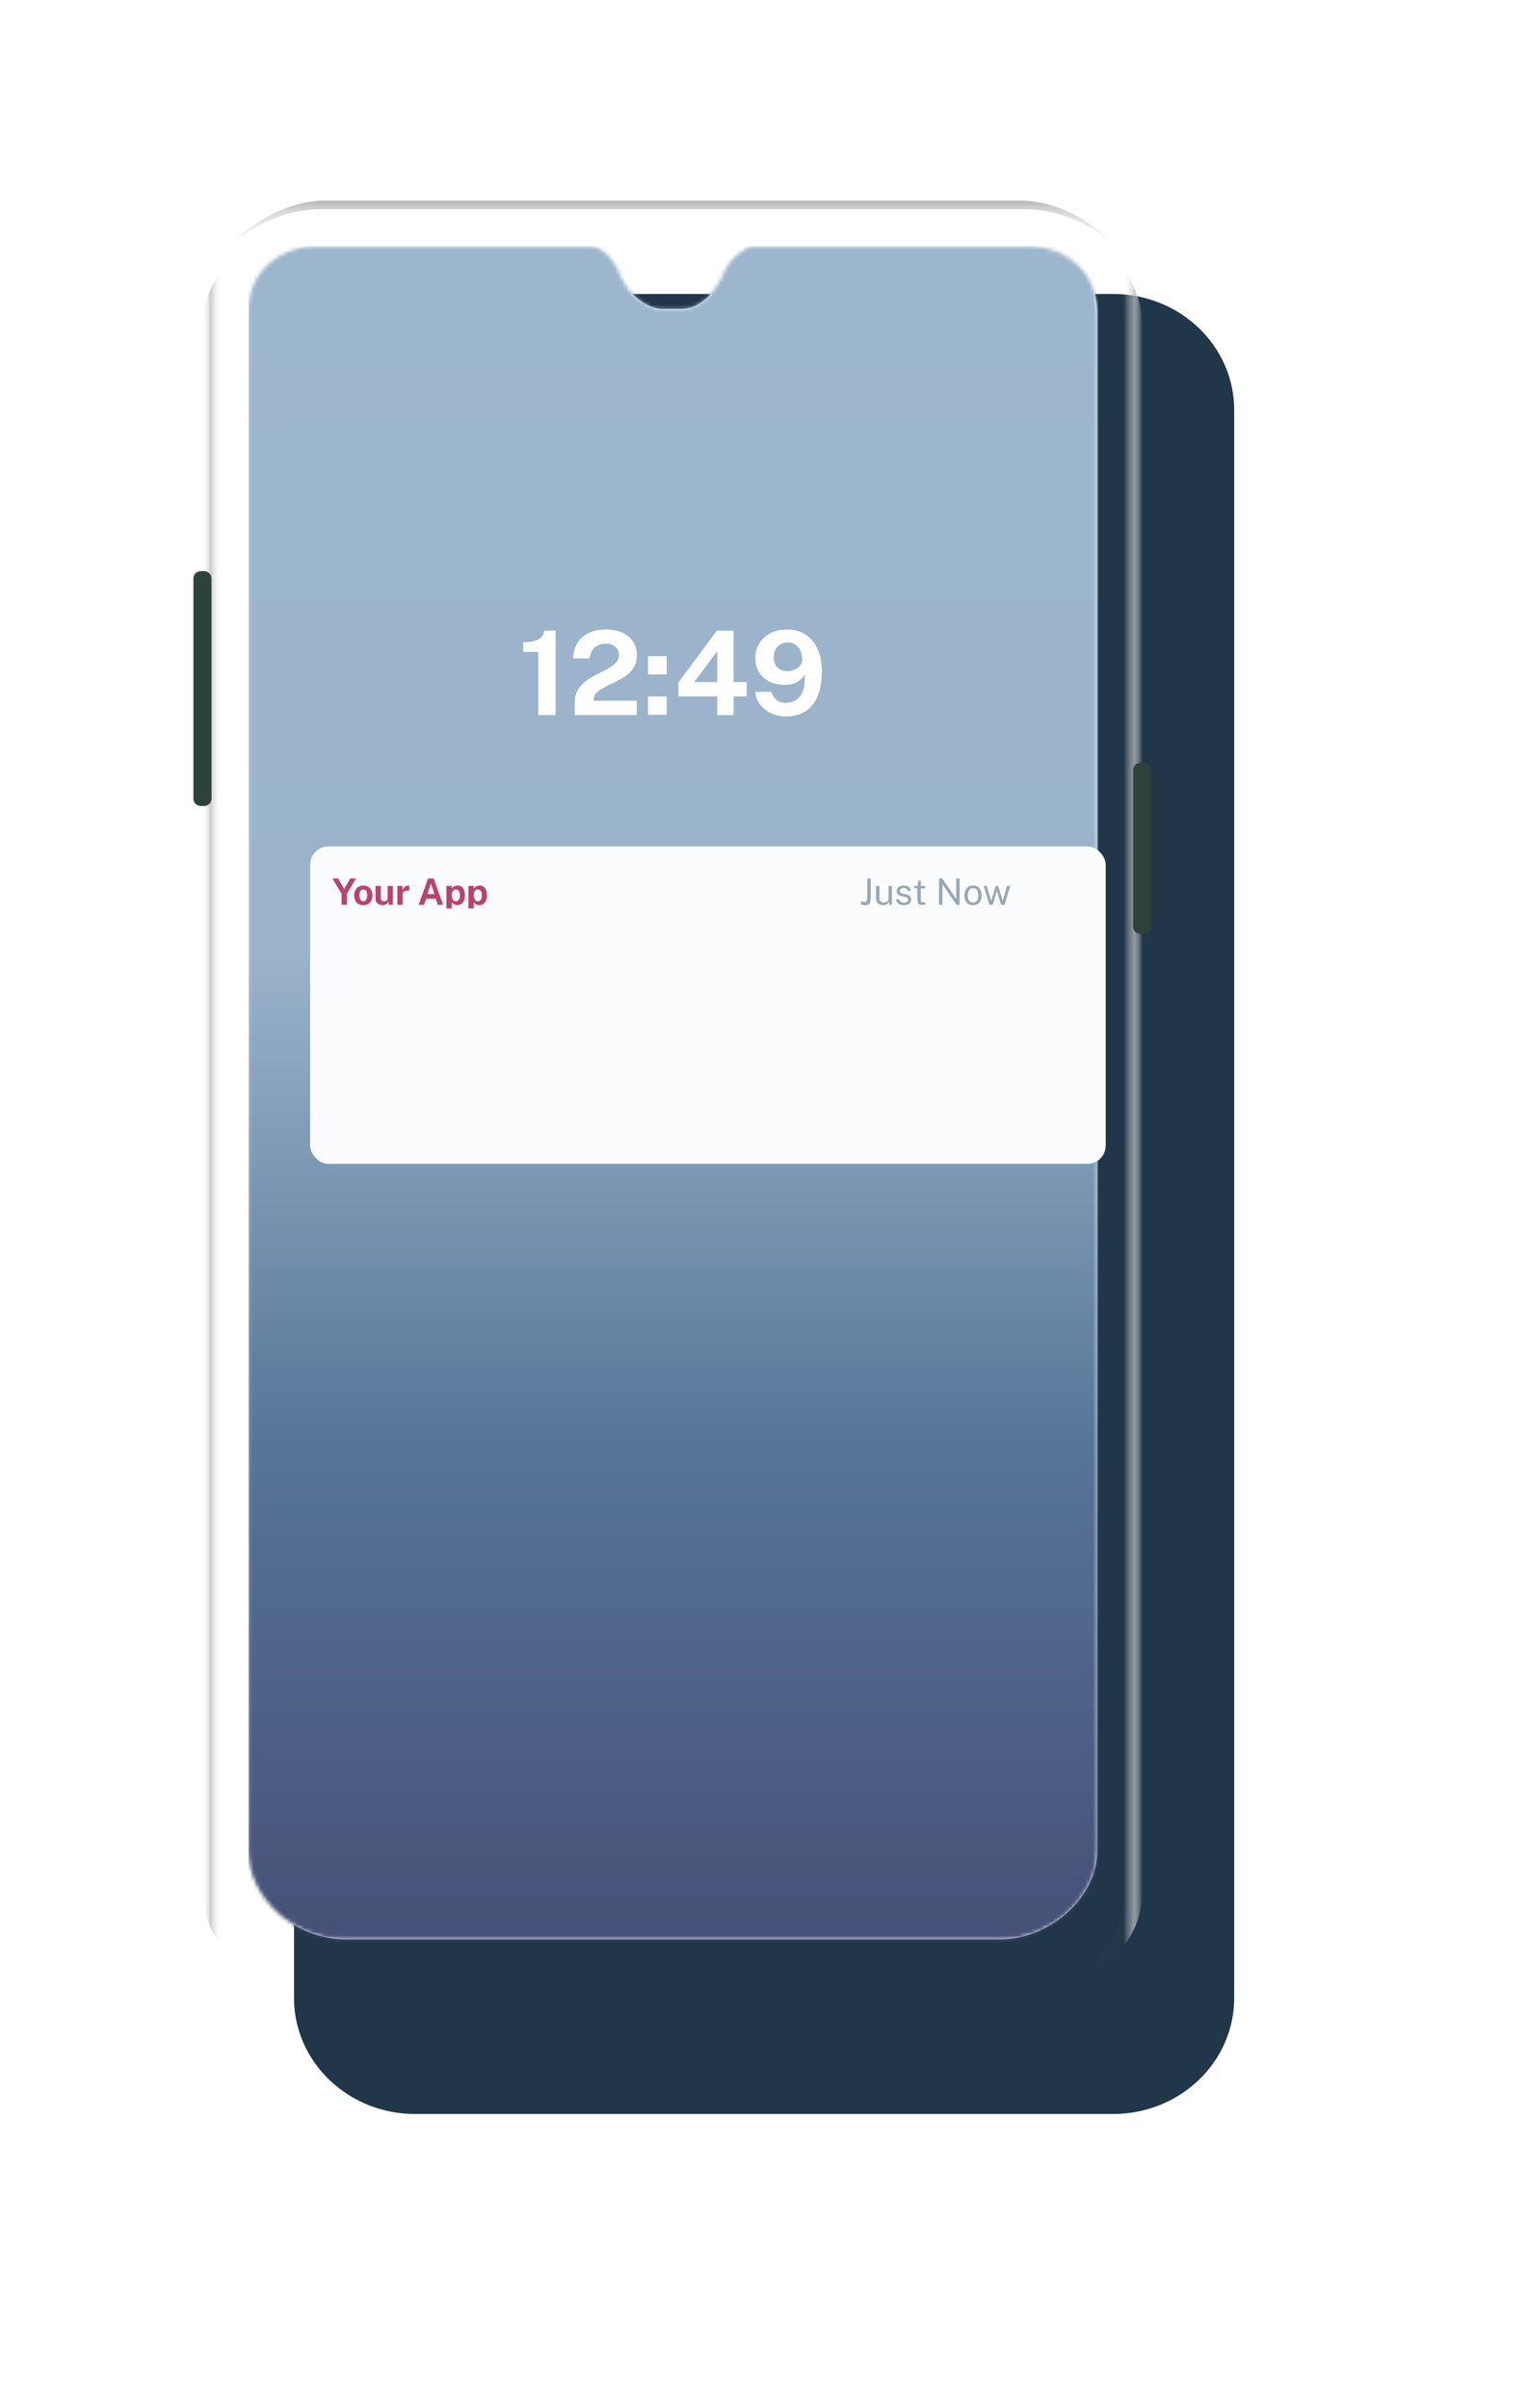 <svg width="419" height="660" viewBox="0 0 419 660" fill="none" xmlns="http://www.w3.org/2000/svg">
<g filter="url(#filter0_d_0_4453)">
<path fill-rule="evenodd" clip-rule="evenodd" d="M88.776 55.569H280.009C298.35 55.569 313.217 69.805 313.217 87.365V522.635C313.217 540.195 298.35 554.431 280.009 554.431H88.776C70.436 554.431 55.568 540.195 55.568 522.635V87.365C55.568 69.805 70.436 55.569 88.776 55.569Z" fill="#213648"/>
</g>
<path opacity="0.596" fill-rule="evenodd" clip-rule="evenodd" d="M280.749 55H87.923C78.92 55.549 70.617 59.657 63.015 67.324C67.904 63.056 76.625 57.345 88.155 57.345C88.155 57.345 272.83 57.345 280.517 57.345C292.046 57.345 300.767 63.056 305.656 67.324C298.054 59.657 289.751 55.549 280.749 55Z" fill="url(#paint0_linear_0_4453)" fill-opacity="0.65"/>
<path opacity="0.75" fill-rule="evenodd" clip-rule="evenodd" d="M307.999 517.671V89.982C307.999 78.507 303.782 74.264 301.266 71.54C298.75 68.817 298.643 67.427 302.258 69.484C305.873 71.54 313.103 77.531 313.103 89.982V517.671C313.103 530.122 305.873 536.112 302.258 538.169C298.643 540.225 298.75 538.836 301.266 536.112C303.782 533.388 307.999 529.146 307.999 517.671Z" fill="url(#paint1_linear_0_4453)"/>
<path opacity="0.75" fill-rule="evenodd" clip-rule="evenodd" d="M60.672 517.671V89.982C60.672 78.507 64.889 74.264 67.405 71.54C69.921 68.817 70.028 67.427 66.413 69.484C62.798 71.54 55.568 77.531 55.568 89.982V517.671C55.568 530.122 62.798 536.112 66.413 538.169C70.028 540.225 69.921 538.836 67.405 536.112C64.889 533.388 60.672 529.146 60.672 517.671Z" fill="url(#paint2_linear_0_4453)"/>
<path fill-rule="evenodd" clip-rule="evenodd" d="M53 158.556C53 157.452 53.895 156.556 55 156.556H55.965C57.069 156.556 57.965 157.452 57.965 158.556V218.907C57.965 220.012 57.069 220.907 55.965 220.907H55C53.895 220.907 53 220.012 53 218.907V158.556Z" fill="#2E423C"/>
<path fill-rule="evenodd" clip-rule="evenodd" d="M310.535 211.043C310.535 209.939 311.431 209.043 312.535 209.043H313.5C314.605 209.043 315.5 209.939 315.5 211.043V253.993C315.5 255.098 314.605 255.993 313.5 255.993H312.535C311.431 255.993 310.535 255.098 310.535 253.993V211.043Z" fill="#2E423C"/>
<g clip-path="url(#clip0_0_4453)">
<path fill-rule="evenodd" clip-rule="evenodd" d="M161.676 67.445L87.27 67.445C76.165 67.445 68.074 75.008 68.074 84.886V507.276C68.074 520.155 80.576 531.567 94.713 531.567H274.046C287.664 531.567 300.686 520.067 300.686 507.276V86.028C300.686 74.188 291.896 67.515 281.49 67.445L205.904 67.445C205.618 67.491 200.425 69.626 198.231 75.008C196.036 80.389 191.621 84.679 186.787 84.679H181.172C178.874 84.679 172.824 82.45 169.76 75.008C166.697 67.566 161.963 67.491 161.676 67.445Z" fill="white"/>
<mask id="mask0_0_4453" style="mask-type:luminance" maskUnits="userSpaceOnUse" x="68" y="67" width="233" height="465">
<path fill-rule="evenodd" clip-rule="evenodd" d="M161.676 67.445L87.27 67.445C76.165 67.445 68.074 75.008 68.074 84.886V507.276C68.074 520.155 80.576 531.567 94.713 531.567H274.046C287.664 531.567 300.686 520.067 300.686 507.276V86.028C300.686 74.188 291.896 67.515 281.49 67.445L205.904 67.445C205.618 67.491 200.425 69.626 198.231 75.008C196.036 80.389 191.621 84.679 186.787 84.679H181.172C178.874 84.679 172.824 82.45 169.76 75.008C166.697 67.566 161.963 67.491 161.676 67.445Z" fill="white"/>
</mask>
<g mask="url(#mask0_0_4453)">
<rect x="68" y="67.445" width="233" height="465" fill="url(#paint3_linear_0_4453)"/>
<path d="M147.504 196V178.672H143.376V176.032C144.699 176.032 145.765 175.909 146.576 175.664C147.397 175.408 148.011 175.045 148.416 174.576C148.821 174.096 149.061 173.525 149.136 172.864H152.24V196H147.504ZM157.496 196V193.696V192.512C157.496 191.339 157.714 190.325 158.152 189.472C158.589 188.608 159.165 187.861 159.88 187.232C160.605 186.592 161.394 186.032 162.248 185.552C163.112 185.072 163.976 184.619 164.84 184.192C165.704 183.765 166.493 183.339 167.208 182.912C167.933 182.475 168.514 181.989 168.952 181.456C169.389 180.923 169.608 180.293 169.608 179.568C169.608 178.64 169.282 177.883 168.632 177.296C167.992 176.709 167.112 176.416 165.992 176.416C164.829 176.416 163.842 176.752 163.032 177.424C162.221 178.096 161.72 179.109 161.528 180.464H157.064C157.085 178.992 157.426 177.659 158.088 176.464C158.76 175.259 159.762 174.304 161.096 173.6C162.429 172.896 164.104 172.544 166.12 172.544C167.848 172.544 169.336 172.837 170.584 173.424C171.842 174.011 172.813 174.827 173.496 175.872C174.178 176.917 174.52 178.139 174.52 179.536C174.52 180.699 174.306 181.701 173.88 182.544C173.453 183.387 172.888 184.107 172.184 184.704C171.48 185.301 170.706 185.824 169.864 186.272C169.021 186.72 168.178 187.136 167.336 187.52C166.504 187.904 165.736 188.299 165.032 188.704C164.328 189.099 163.762 189.547 163.336 190.048C162.909 190.549 162.696 191.152 162.696 191.856V192.064H174.488V196H157.496ZM182.704 179.856V184.864H177.584V179.856H182.704ZM182.704 190.912V195.904H177.584V190.912H182.704ZM196.451 172.864H201.043V186.96H204.611V190.88H201.043V196H196.547L196.563 190.88H185.907V187.04L196.451 172.864ZM190.227 186.96H196.563V178.48L190.227 186.96ZM215.435 196.352C213.995 196.352 212.651 196.075 211.403 195.52C210.155 194.965 209.137 194.187 208.347 193.184C207.558 192.171 207.115 190.987 207.019 189.632H211.467C211.659 190.528 212.086 191.259 212.747 191.824C213.409 192.379 214.241 192.656 215.243 192.656C216.353 192.656 217.323 192.395 218.155 191.872C218.998 191.349 219.627 190.517 220.043 189.376C220.47 188.235 220.619 186.741 220.491 184.896C220.193 185.461 219.777 185.957 219.243 186.384C218.721 186.8 218.107 187.125 217.403 187.36C216.699 187.584 215.915 187.696 215.051 187.696C213.483 187.696 212.091 187.403 210.875 186.816C209.67 186.219 208.721 185.376 208.027 184.288C207.345 183.189 207.003 181.888 207.003 180.384C207.003 178.869 207.366 177.52 208.091 176.336C208.817 175.152 209.83 174.224 211.131 173.552C212.433 172.88 213.958 172.544 215.707 172.544C217.67 172.544 219.361 173.013 220.779 173.952C222.209 174.88 223.302 176.203 224.059 177.92C224.827 179.627 225.211 181.637 225.211 183.952C225.211 186.715 224.817 189.019 224.027 190.864C223.249 192.699 222.129 194.075 220.667 194.992C219.206 195.899 217.462 196.352 215.435 196.352ZM215.851 183.984C216.502 183.984 217.131 183.84 217.739 183.552C218.358 183.253 218.865 182.88 219.259 182.432C219.654 181.984 219.851 181.52 219.851 181.04C219.862 180.005 219.697 179.12 219.355 178.384C219.025 177.637 218.555 177.067 217.947 176.672C217.35 176.277 216.651 176.08 215.851 176.08C215.115 176.08 214.459 176.251 213.883 176.592C213.307 176.933 212.854 177.413 212.523 178.032C212.193 178.651 212.027 179.365 212.027 180.176C212.027 181.381 212.379 182.32 213.083 182.992C213.787 183.653 214.71 183.984 215.851 183.984Z" fill="white"/>
</g>
</g>
<g filter="url(#filter1_d_0_4453)">
<rect x="75" y="222" width="218" height="87" rx="5" fill="#FBFCFE"/>
</g>
<g clip-path="url(#clip1_0_4453)">
<path d="M97.58 240.77L95.065 244.96V248H93.605V244.955L91.095 240.77H92.675L94.34 243.7L95.985 240.77H97.58ZM99.568 248.1C99.061 248.1 98.619 247.992 98.243 247.775C97.869 247.558 97.579 247.252 97.373 246.855C97.169 246.458 97.068 245.988 97.068 245.445C97.068 244.902 97.169 244.427 97.373 244.02C97.579 243.613 97.869 243.297 98.243 243.07C98.619 242.843 99.063 242.73 99.573 242.73C100.083 242.73 100.524 242.842 100.898 243.065C101.271 243.285 101.559 243.598 101.763 244.005C101.966 244.412 102.068 244.892 102.068 245.445C102.068 245.965 101.968 246.425 101.768 246.825C101.571 247.222 101.286 247.533 100.913 247.76C100.543 247.987 100.094 248.1 99.568 248.1ZM99.573 247.015C99.829 247.015 100.036 246.94 100.193 246.79C100.349 246.64 100.463 246.443 100.533 246.2C100.606 245.953 100.643 245.685 100.643 245.395C100.643 245.122 100.609 244.863 100.543 244.62C100.479 244.377 100.369 244.18 100.213 244.03C100.056 243.88 99.843 243.805 99.573 243.805C99.316 243.805 99.108 243.877 98.948 244.02C98.791 244.16 98.676 244.352 98.603 244.595C98.529 244.835 98.493 245.102 98.493 245.395C98.493 245.665 98.526 245.925 98.593 246.175C98.659 246.422 98.771 246.623 98.928 246.78C99.084 246.937 99.299 247.015 99.573 247.015ZM104.878 248.1C104.638 248.1 104.401 248.063 104.168 247.99C103.938 247.917 103.728 247.808 103.538 247.665C103.348 247.522 103.194 247.345 103.078 247.135C102.964 246.925 102.908 246.682 102.908 246.405V242.83H104.368V246.22C104.368 246.46 104.446 246.657 104.603 246.81C104.759 246.963 104.989 247.04 105.293 247.04C105.579 247.04 105.806 246.967 105.973 246.82C106.143 246.67 106.228 246.462 106.228 246.195V242.83H107.673V248H106.573L106.403 246.975C106.343 247.278 106.229 247.512 106.063 247.675C105.899 247.835 105.711 247.945 105.498 248.005C105.288 248.068 105.081 248.1 104.878 248.1ZM108.891 248V242.83H110.296V244.055C110.379 243.792 110.496 243.562 110.646 243.365C110.799 243.165 110.984 243.01 111.201 242.9C111.417 242.787 111.662 242.73 111.936 242.73C111.982 242.73 112.026 242.733 112.066 242.74C112.109 242.743 112.141 242.75 112.161 242.76V244.15C112.131 244.137 112.094 244.128 112.051 244.125C112.011 244.122 111.974 244.118 111.941 244.115C111.654 244.092 111.409 244.1 111.206 244.14C111.002 244.18 110.837 244.248 110.711 244.345C110.584 244.442 110.492 244.56 110.436 244.7C110.379 244.84 110.351 244.997 110.351 245.17V248H108.891ZM114.722 248L117.312 240.77H118.852L121.437 248H119.982L119.392 246.325H116.792L116.187 248H114.722ZM117.117 245.05H119.042L118.087 242.18L117.117 245.05ZM122.338 249.61V242.83H123.803L123.808 243.575C123.885 243.452 123.978 243.34 124.088 243.24C124.201 243.137 124.326 243.047 124.463 242.97C124.6 242.893 124.748 242.835 124.908 242.795C125.068 242.752 125.236 242.73 125.413 242.73C125.796 242.73 126.138 242.825 126.438 243.015C126.738 243.202 126.973 243.492 127.143 243.885C127.316 244.275 127.403 244.772 127.403 245.375C127.403 246.002 127.31 246.517 127.123 246.92C126.94 247.32 126.686 247.617 126.363 247.81C126.04 248.003 125.675 248.1 125.268 248.1C125.101 248.1 124.945 248.077 124.798 248.03C124.651 247.987 124.515 247.925 124.388 247.845C124.265 247.765 124.153 247.673 124.053 247.57C123.956 247.463 123.871 247.348 123.798 247.225V249.61H122.338ZM124.918 247.03C125.235 247.03 125.5 246.898 125.713 246.635C125.93 246.372 126.038 245.955 126.038 245.385C126.038 244.885 125.935 244.495 125.728 244.215C125.525 243.932 125.255 243.79 124.918 243.79C124.541 243.79 124.26 243.943 124.073 244.25C123.89 244.553 123.798 244.932 123.798 245.385C123.798 245.675 123.838 245.945 123.918 246.195C124.001 246.445 124.125 246.647 124.288 246.8C124.455 246.953 124.665 247.03 124.918 247.03ZM128.373 249.61V242.83H129.838L129.843 243.575C129.92 243.452 130.013 243.34 130.123 243.24C130.236 243.137 130.361 243.047 130.498 242.97C130.635 242.893 130.783 242.835 130.943 242.795C131.103 242.752 131.271 242.73 131.448 242.73C131.831 242.73 132.173 242.825 132.473 243.015C132.773 243.202 133.008 243.492 133.178 243.885C133.351 244.275 133.438 244.772 133.438 245.375C133.438 246.002 133.345 246.517 133.158 246.92C132.975 247.32 132.721 247.617 132.398 247.81C132.075 248.003 131.71 248.1 131.303 248.1C131.136 248.1 130.98 248.077 130.833 248.03C130.686 247.987 130.55 247.925 130.423 247.845C130.3 247.765 130.188 247.673 130.088 247.57C129.991 247.463 129.906 247.348 129.833 247.225V249.61H128.373ZM130.953 247.03C131.27 247.03 131.535 246.898 131.748 246.635C131.965 246.372 132.073 245.955 132.073 245.385C132.073 244.885 131.97 244.495 131.763 244.215C131.56 243.932 131.29 243.79 130.953 243.79C130.576 243.79 130.295 243.943 130.108 244.25C129.925 244.553 129.833 244.932 129.833 245.385C129.833 245.675 129.873 245.945 129.953 246.195C130.036 246.445 130.16 246.647 130.323 246.8C130.49 246.953 130.7 247.03 130.953 247.03Z" fill="#BA4270"/>
<path opacity="0.5" d="M238.609 246.295C238.609 246.678 238.566 247.005 238.479 247.275C238.392 247.545 238.237 247.75 238.014 247.89C237.794 248.03 237.481 248.1 237.074 248.1C236.817 248.1 236.576 248.07 236.349 248.01C236.126 247.95 235.977 247.905 235.904 247.875L235.969 246.99C236.072 247.027 236.191 247.073 236.324 247.13C236.461 247.183 236.629 247.21 236.829 247.21C237.156 247.21 237.379 247.12 237.499 246.94C237.622 246.76 237.684 246.457 237.684 246.03V240.77H238.609V246.295ZM242.041 248.1C241.771 248.097 241.516 248.058 241.276 247.985C241.039 247.908 240.829 247.797 240.646 247.65C240.462 247.503 240.317 247.322 240.211 247.105C240.107 246.885 240.056 246.63 240.056 246.34V242.83H240.981V246.245C240.981 246.582 241.084 246.855 241.291 247.065C241.501 247.275 241.816 247.38 242.236 247.38C242.616 247.38 242.921 247.282 243.151 247.085C243.384 246.885 243.501 246.588 243.501 246.195V242.83H244.421V248H243.686L243.591 247.01C243.527 247.27 243.419 247.48 243.266 247.64C243.116 247.8 242.934 247.918 242.721 247.995C242.511 248.068 242.284 248.103 242.041 248.1ZM247.698 248.1C247.338 248.1 247.003 248.045 246.693 247.935C246.387 247.822 246.132 247.647 245.928 247.41C245.725 247.17 245.597 246.865 245.543 246.495H246.383C246.43 246.698 246.513 246.868 246.633 247.005C246.757 247.138 246.91 247.24 247.093 247.31C247.277 247.377 247.477 247.41 247.693 247.41C248.04 247.41 248.32 247.345 248.533 247.215C248.747 247.085 248.853 246.885 248.853 246.615C248.853 246.425 248.797 246.273 248.683 246.16C248.573 246.043 248.402 245.958 248.168 245.905L247.098 245.64C246.682 245.54 246.348 245.383 246.098 245.17C245.848 244.957 245.723 244.658 245.723 244.275C245.72 243.972 245.792 243.705 245.938 243.475C246.085 243.245 246.305 243.063 246.598 242.93C246.892 242.797 247.257 242.73 247.693 242.73C248.253 242.73 248.705 242.857 249.048 243.11C249.395 243.36 249.575 243.728 249.588 244.215H248.773C248.74 243.968 248.628 243.773 248.438 243.63C248.252 243.483 248 243.41 247.683 243.41C247.353 243.41 247.085 243.477 246.878 243.61C246.672 243.74 246.568 243.943 246.568 244.22C246.568 244.403 246.642 244.548 246.788 244.655C246.935 244.758 247.152 244.845 247.438 244.915L248.473 245.175C248.713 245.238 248.91 245.322 249.063 245.425C249.22 245.528 249.343 245.643 249.433 245.77C249.527 245.897 249.592 246.03 249.628 246.17C249.668 246.307 249.688 246.438 249.688 246.565C249.688 246.882 249.608 247.155 249.448 247.385C249.292 247.612 249.065 247.788 248.768 247.915C248.475 248.038 248.118 248.1 247.698 248.1ZM253.5 243.505H252.335V246.72C252.335 246.903 252.353 247.038 252.39 247.125C252.43 247.208 252.495 247.262 252.585 247.285C252.678 247.308 252.805 247.32 252.965 247.32H253.53V247.94C253.466 247.963 253.37 247.983 253.24 248C253.113 248.017 252.955 248.025 252.765 248.025C252.408 248.025 252.131 247.977 251.935 247.88C251.738 247.783 251.6 247.64 251.52 247.45C251.443 247.26 251.405 247.027 251.405 246.75V243.505H250.565V242.83H251.43L251.655 241.325H252.335V242.825H253.5V243.505ZM262.028 240.77H262.953V248H262.128L258.248 242.3V248H257.323V240.77H258.208L262.028 246.39V240.77ZM266.659 248.1C266.182 248.1 265.765 247.998 265.409 247.795C265.052 247.588 264.775 247.287 264.579 246.89C264.382 246.493 264.284 246.008 264.284 245.435C264.284 244.895 264.375 244.422 264.559 244.015C264.742 243.608 265.01 243.293 265.364 243.07C265.72 242.843 266.152 242.73 266.659 242.73C267.135 242.73 267.549 242.835 267.899 243.045C268.252 243.252 268.525 243.557 268.719 243.96C268.912 244.363 269.009 244.855 269.009 245.435C269.009 245.962 268.919 246.425 268.739 246.825C268.562 247.225 268.299 247.538 267.949 247.765C267.602 247.988 267.172 248.1 266.659 248.1ZM266.659 247.37C266.969 247.37 267.23 247.292 267.444 247.135C267.657 246.978 267.819 246.753 267.929 246.46C268.039 246.167 268.094 245.818 268.094 245.415C268.094 245.045 268.045 244.713 267.949 244.42C267.852 244.123 267.697 243.888 267.484 243.715C267.274 243.542 266.999 243.455 266.659 243.455C266.345 243.455 266.08 243.533 265.864 243.69C265.647 243.843 265.482 244.067 265.369 244.36C265.259 244.653 265.204 245.005 265.204 245.415C265.204 245.778 265.254 246.108 265.354 246.405C265.454 246.702 265.61 246.937 265.824 247.11C266.037 247.283 266.315 247.37 266.659 247.37ZM276.833 242.83L275.268 248H274.358L273.178 244.185L272.058 248H271.153L269.558 242.83H270.413L271.598 246.805H271.678L272.843 242.83H273.543L274.753 246.795H274.833L275.968 242.83H276.833Z" fill="#36536B"/>
</g>
<defs>
<filter id="filter0_d_0_4453" x="0.568" y="0.569" width="417.649" height="658.861" filterUnits="userSpaceOnUse" color-interpolation-filters="sRGB">
<feFlood flood-opacity="0" result="BackgroundImageFix"/>
<feColorMatrix in="SourceAlpha" type="matrix" values="0 0 0 0 0 0 0 0 0 0 0 0 0 0 0 0 0 0 127 0" result="hardAlpha"/>
<feOffset dx="25" dy="25"/>
<feGaussianBlur stdDeviation="40"/>
<feColorMatrix type="matrix" values="0 0 0 0 0.212 0 0 0 0 0.325 0 0 0 0 0.419 0 0 0 0.301 0"/>
<feBlend mode="normal" in2="BackgroundImageFix" result="effect1_dropShadow_0_4453"/>
<feBlend mode="normal" in="SourceGraphic" in2="effect1_dropShadow_0_4453" result="shape"/>
</filter>
<filter id="filter1_d_0_4453" x="70" y="217" width="248" height="117" filterUnits="userSpaceOnUse" color-interpolation-filters="sRGB">
<feFlood flood-opacity="0" result="BackgroundImageFix"/>
<feColorMatrix in="SourceAlpha" type="matrix" values="0 0 0 0 0 0 0 0 0 0 0 0 0 0 0 0 0 0 127 0" result="hardAlpha"/>
<feMorphology radius="10" operator="erode" in="SourceAlpha" result="effect1_dropShadow_0_4453"/>
<feOffset dx="10" dy="10"/>
<feGaussianBlur stdDeviation="12.5"/>
<feColorMatrix type="matrix" values="0 0 0 0 0.212 0 0 0 0 0.325 0 0 0 0 0.419 0 0 0 0.25 0"/>
<feBlend mode="normal" in2="BackgroundImageFix" result="effect1_dropShadow_0_4453"/>
<feBlend mode="normal" in="SourceGraphic" in2="effect1_dropShadow_0_4453" result="shape"/>
</filter>
<linearGradient id="paint0_linear_0_4453" x1="63.015" y1="55" x2="63.015" y2="67.324" gradientUnits="userSpaceOnUse">
<stop stop-color="#454545"/>
<stop offset="0.226" stop-color="#999999"/>
<stop offset="1" stop-color="white"/>
</linearGradient>
<linearGradient id="paint1_linear_0_4453" x1="313.103" y1="140.747" x2="303.642" y2="140.747" gradientUnits="userSpaceOnUse">
<stop stop-color="white" stop-opacity="0.01"/>
<stop offset="0.222" stop-color="#BABABA"/>
<stop offset="0.547" stop-color="white" stop-opacity="0.01"/>
<stop offset="1" stop-color="white" stop-opacity="0.01"/>
</linearGradient>
<linearGradient id="paint2_linear_0_4453" x1="55.568" y1="140.487" x2="65.044" y2="140.487" gradientUnits="userSpaceOnUse">
<stop stop-color="white" stop-opacity="0.01"/>
<stop offset="0.222" stop-color="#BABABA"/>
<stop offset="0.547" stop-color="white" stop-opacity="0.01"/>
<stop offset="1" stop-color="white" stop-opacity="0.01"/>
</linearGradient>
<linearGradient id="paint3_linear_0_4453" x1="68.907" y1="67.445" x2="68.907" y2="528.824" gradientUnits="userSpaceOnUse">
<stop stop-color="#9CB6CD"/>
<stop offset="0.421" stop-color="#9AB3CA"/>
<stop offset="0.717" stop-color="#557496"/>
<stop offset="1" stop-color="#475178"/>
</linearGradient>
<clipPath id="clip0_0_4453">
<rect width="233" height="465" fill="white" transform="translate(68.074 67.445)"/>
</clipPath>
<clipPath id="clip1_0_4453">
<rect width="187" height="11" fill="white" transform="translate(91 238)"/>
</clipPath>
</defs>
</svg>
